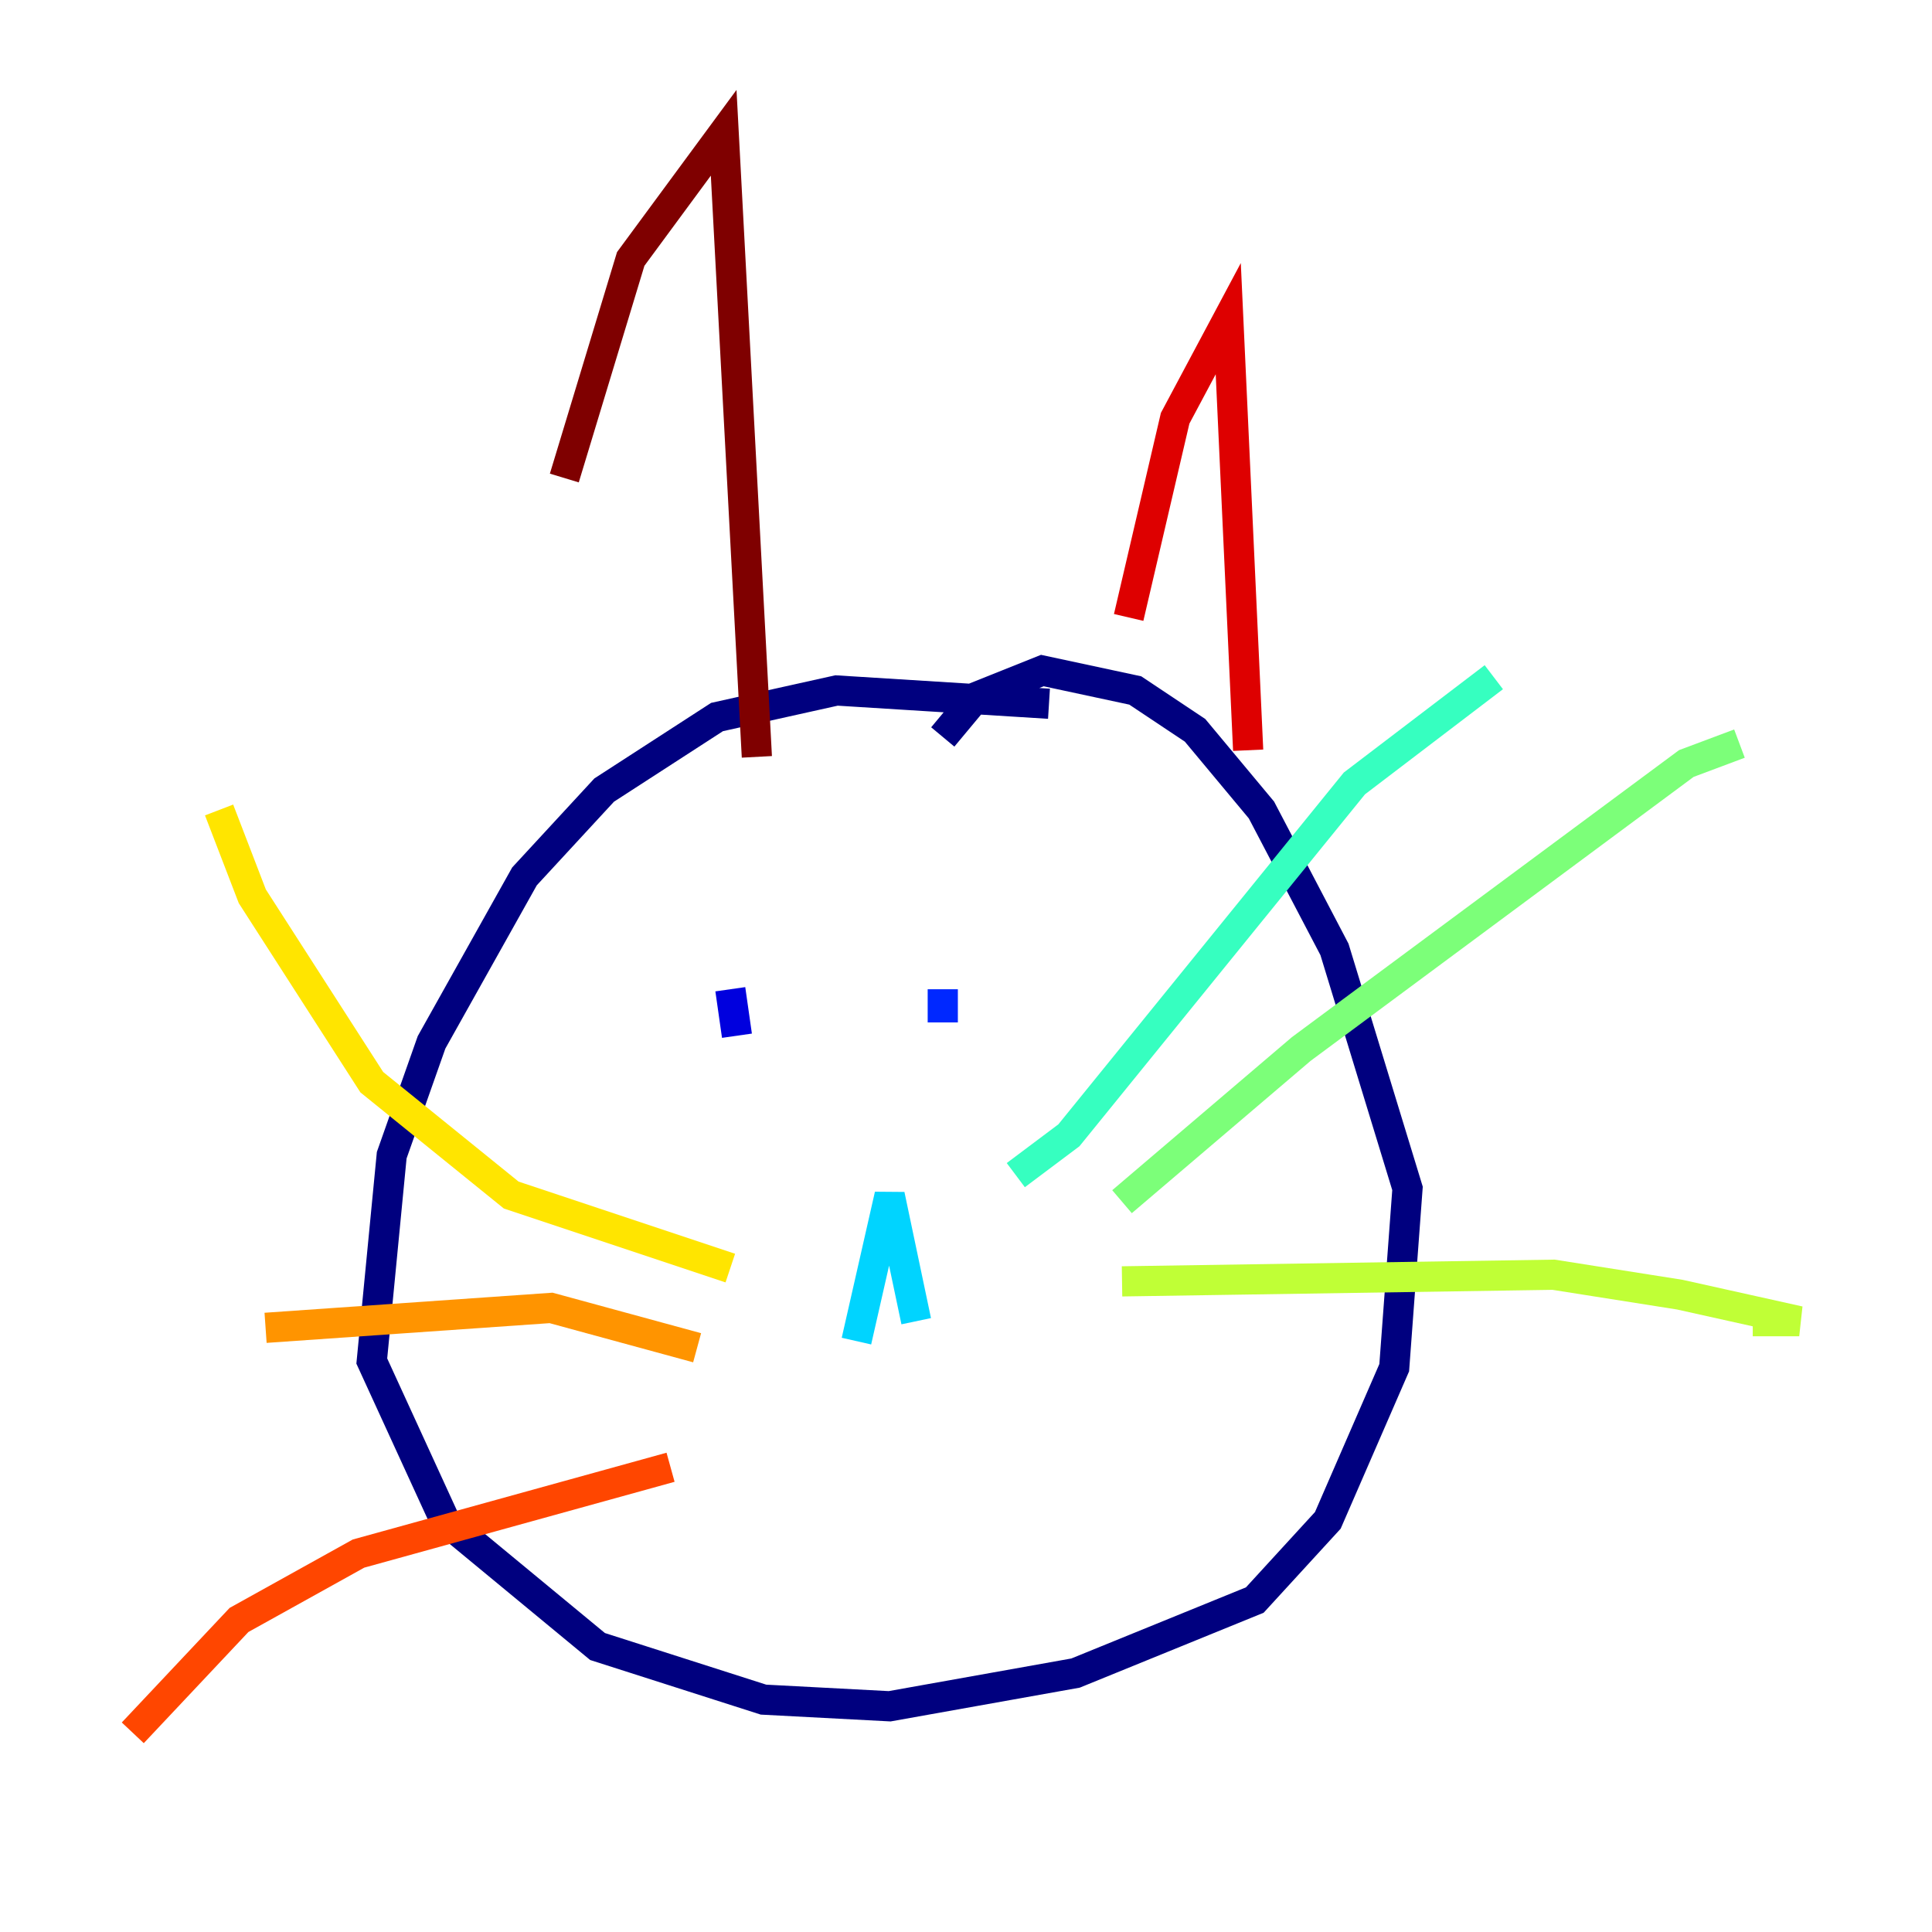 <?xml version="1.0" encoding="utf-8" ?>
<svg baseProfile="tiny" height="128" version="1.2" viewBox="0,0,128,128" width="128" xmlns="http://www.w3.org/2000/svg" xmlns:ev="http://www.w3.org/2001/xml-events" xmlns:xlink="http://www.w3.org/1999/xlink"><defs /><polyline fill="none" points="69.498,46.625 55.423,45.746 47.505,47.505 40.028,52.344 34.749,58.062 28.591,69.058 25.952,76.536 24.632,90.172 29.471,100.728 39.588,109.086 50.584,112.605 58.942,113.045 71.258,110.845 83.134,106.007 87.972,100.728 92.371,90.612 93.251,78.735 88.412,62.9 83.574,53.663 79.175,48.385 75.216,45.746 69.058,44.426 64.66,46.186 62.461,48.825" stroke="#00007f" stroke-width="2" /><polyline fill="none" points="48.385,65.54 48.825,68.619" stroke="#0000de" stroke-width="2" /><polyline fill="none" points="62.461,65.54 62.461,67.739" stroke="#0028ff" stroke-width="2" /><polyline fill="none" points="58.942,83.134 58.942,83.134" stroke="#0080ff" stroke-width="2" /><polyline fill="none" points="60.701,87.533 58.942,79.175 56.742,88.852" stroke="#00d4ff" stroke-width="2" /><polyline fill="none" points="67.299,77.856 70.818,75.216 89.732,51.904 98.969,44.866" stroke="#36ffc0" stroke-width="2" /><polyline fill="none" points="74.337,79.615 86.213,69.498 111.725,50.584 115.244,49.265" stroke="#7cff79" stroke-width="2" /><polyline fill="none" points="74.337,84.894 102.928,84.454 111.285,85.773 119.203,87.533 116.124,87.533" stroke="#c0ff36" stroke-width="2" /><polyline fill="none" points="48.385,84.014 33.869,79.175 24.632,71.698 16.715,59.381 14.515,53.663" stroke="#ffe500" stroke-width="2" /><polyline fill="none" points="46.186,89.292 36.509,86.653 17.595,87.972" stroke="#ff9400" stroke-width="2" /><polyline fill="none" points="44.426,97.21 23.753,102.928 15.835,107.326 8.797,114.804" stroke="#ff4600" stroke-width="2" /><polyline fill="none" points="74.777,40.907 77.856,27.711 81.375,21.113 82.694,49.705" stroke="#de0000" stroke-width="2" /><polyline fill="none" points="50.144,50.144 47.945,8.797 41.787,17.155 37.388,31.67" stroke="#7f0000" stroke-width="2" /></svg>